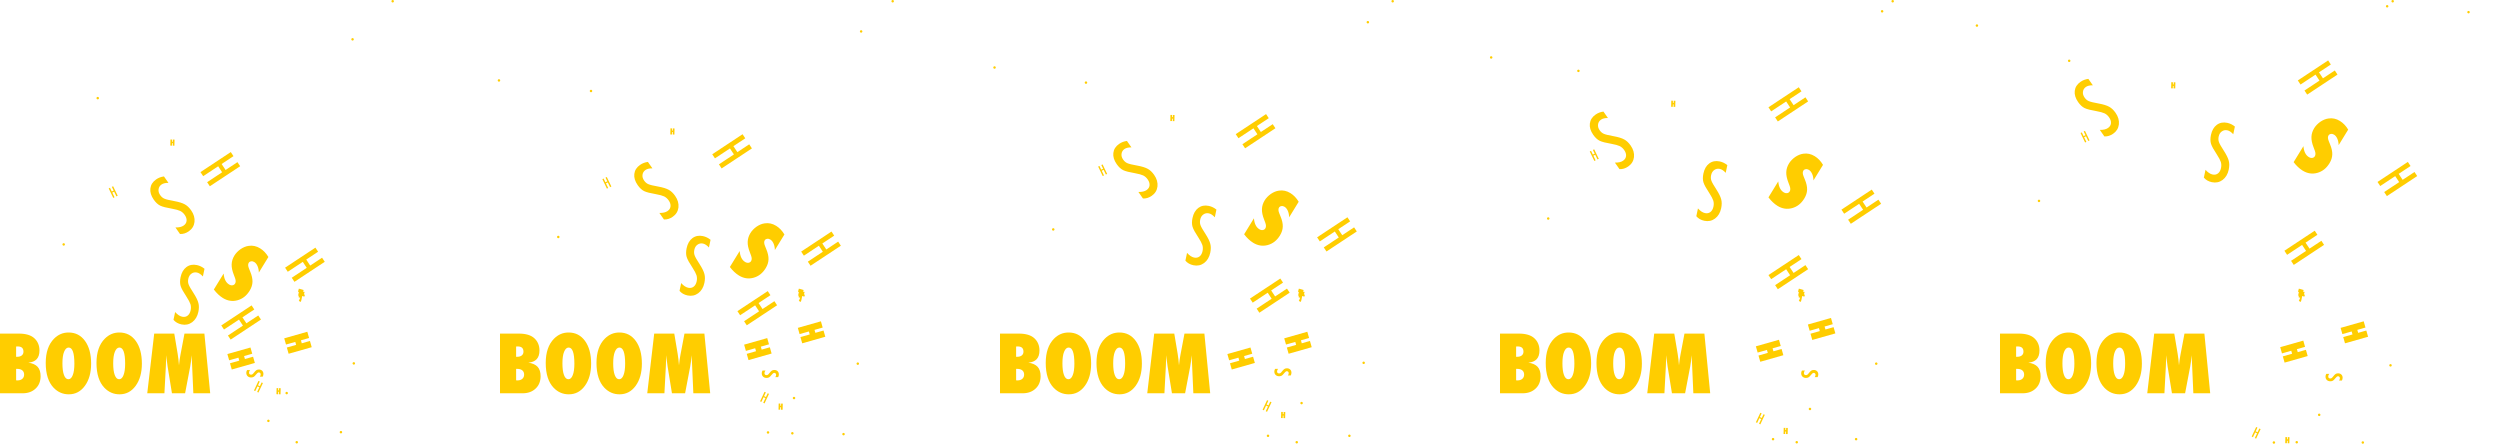 <svg width="2980" height="530" viewBox="0 0 2980 530" fill="none" xmlns="http://www.w3.org/2000/svg">
<path d="M359.36 357.2L358.59 359.87C357.78 359.54 356.98 359.18 356.2 358.77L357.8 354.89L355.91 354.35L356.23 352.59L355.37 352.34L356.26 347.95L355.18 347.83L356.26 344.06L361.92 345.69L361.31 347.82L363.14 347.9L362.25 350.99L363.45 351.33L362.8 353.6L360.24 352.82L359.36 357.2Z" fill="#FFCD00"/>
<path d="M276.26 440.45L274.15 433.02L285.22 429.87L284.21 426.32L273.14 429.47L271.03 422.04L298.56 414.22L300.67 421.65L290.94 424.42L291.95 427.97L301.68 425.2L303.79 432.63L276.26 440.45Z" fill="#FFCD00"/>
<path d="M344.03 421.68L341.92 414.25L352.99 411.1L351.98 407.55L340.91 410.7L338.8 403.27L366.33 395.45L368.44 402.88L358.71 405.65L359.72 409.2L369.45 406.43L371.56 413.86L344.03 421.68Z" fill="#FFCD00"/>
<path d="M334.4 470.03L332.43 469.98L332.5 467.05L331.56 467.03L331.49 469.96L329.52 469.91L329.7 462.62L331.67 462.67L331.61 465.25L332.55 465.27L332.61 462.69L334.58 462.74L334.4 470.03Z" fill="#FFCD00"/>
<path d="M207.88 173.69L205.91 173.64L205.98 170.71L205.04 170.69L204.97 173.62L203 173.57L203.18 166.28L205.15 166.33L205.09 168.91L206.03 168.93L206.09 166.35L208.06 166.4L207.88 173.69Z" fill="#FFCD00"/>
<path d="M299.9 364.03L303.12 368.9L288.98 378.25L293.7 385.39L307.84 376.04L311.06 380.91L274.92 404.8L271.7 399.93L289.58 388.11L284.86 380.97L266.98 392.79L263.76 387.92L299.9 364.03Z" fill="#FFCD00"/>
<path d="M275.1 181.26L278.32 186.13L264.18 195.48L268.9 202.62L283.04 193.27L286.26 198.14L250.12 222.03L246.9 217.16L264.78 205.34L260.06 198.2L242.18 210.02L238.96 205.15L275.1 181.26Z" fill="#FFCD00"/>
<path d="M375.95 295.18L379.17 300.05L365.03 309.4L369.75 316.54L383.89 307.19L387.11 312.06L350.97 335.95L347.75 331.08L365.63 319.26L360.91 312.12L343.03 323.94L339.81 319.07L375.95 295.18Z" fill="#FFCD00"/>
<path d="M308.07 454.07L309.6 454.79L307.51 459.24L309.76 460.29L311.85 455.84L313.38 456.56L308.05 467.93L306.52 467.21L309.16 461.58L306.91 460.53L304.27 466.16L302.74 465.44L308.07 454.07Z" fill="#FFCD00"/>
<path d="M129.56 224.57L131.09 223.84L133.22 228.27L135.46 227.19L133.33 222.76L134.86 222.03L140.3 233.35L138.77 234.08L136.08 228.48L133.84 229.56L136.53 235.16L135 235.89L129.56 224.57Z" fill="#FFCD00"/>
<path d="M0 468.79V397.64H22.35C30.71 397.64 36.9 399.48 40.92 403.17C45.01 406.95 47.05 411.83 47.05 417.82C47.05 426.73 42.63 431.55 33.78 432.29C38.82 433.03 42.51 434.69 44.86 437.27C47.21 439.85 48.39 443.57 48.39 448.42C48.39 454.53 46.41 459.45 42.45 463.17C38.52 466.92 33.34 468.79 26.92 468.79H0V468.79ZM19.22 425.28H20.51C22.81 425.28 24.63 424.74 25.97 423.67C27.31 422.59 27.97 421.09 27.97 419.15C27.97 415.03 25.71 412.97 21.2 412.97C20.98 412.97 20.72 412.98 20.39 412.99C20.07 413.01 19.68 413.03 19.21 413.06V425.28H19.22ZM19.22 453.35C19.59 453.38 19.91 453.4 20.19 453.42C20.47 453.44 20.7 453.44 20.88 453.44C23.28 453.44 25.19 452.81 26.62 451.55C28.05 450.29 28.76 448.6 28.76 446.48C28.76 444.36 28.05 442.7 26.62 441.5C25.19 440.3 23.23 439.7 20.74 439.7H19.22V453.35Z" fill="#FFCD00"/>
<path d="M108.62 433.44C108.62 444.28 106.15 453.1 101.2 459.89C96.28 466.65 89.88 470.03 81.98 470.03C74.98 470.03 68.97 467.43 63.96 462.24C57.66 455.67 54.51 445.8 54.51 432.65C54.51 420.05 57.8 410.42 64.37 403.76C69.25 398.81 75.05 396.34 81.74 396.34C89.94 396.34 96.47 399.69 101.33 406.39C106.19 413.09 108.62 422.1 108.62 433.44ZM88.66 433.58C88.66 420.71 86.39 414.27 81.84 414.27C79.57 414.27 77.75 415.96 76.4 419.34C75.08 422.47 74.42 427.08 74.42 433.16C74.42 439.15 75.04 443.8 76.29 447.1C77.53 450.4 79.26 452.05 81.47 452.05C83.74 452.05 85.49 450.42 86.72 447.17C88.02 443.92 88.66 439.38 88.66 433.58Z" fill="#FFCD00"/>
<path d="M169.12 433.44C169.12 444.28 166.65 453.1 161.7 459.89C156.78 466.65 150.38 470.03 142.48 470.03C135.48 470.03 129.47 467.43 124.46 462.24C118.16 455.67 115.01 445.8 115.01 432.65C115.01 420.05 118.3 410.42 124.87 403.76C129.75 398.81 135.55 396.34 142.24 396.34C150.44 396.34 156.97 399.69 161.83 406.39C166.7 413.09 169.12 422.1 169.12 433.44ZM149.17 433.58C149.17 420.71 146.9 414.27 142.35 414.27C140.08 414.27 138.26 415.96 136.91 419.34C135.59 422.47 134.93 427.08 134.93 433.16C134.93 439.15 135.55 443.8 136.8 447.1C138.04 450.4 139.77 452.05 141.98 452.05C144.25 452.05 146 450.42 147.23 447.17C148.52 443.92 149.17 439.38 149.17 433.58Z" fill="#FFCD00"/>
<path d="M250.55 468.79H230.46L229.03 436.35L228.43 423.4C228.21 425.89 227.97 428.26 227.69 430.52C227.41 432.78 227.08 434.97 226.68 437.09L220.64 468.79H204.97L199.81 437.04C199.5 435.2 199.09 432.03 198.57 427.55C198.51 426.87 198.37 425.49 198.16 423.4L197.7 436.53L195.99 468.79H175.53L183.82 397.64H207.74L211.75 421.6C212.09 423.57 212.39 425.7 212.65 428.01C212.91 430.32 213.15 432.82 213.36 435.52C213.76 431 214.31 426.96 215.02 423.4L219.9 397.64H243.63L250.55 468.79Z" fill="#FFCD00"/>
<path d="M254.89 345.101L266.58 326.05C267.1 332.43 269.24 336.76 272.98 339.06C274.39 339.93 275.78 340.26 277.12 340.06C278.47 339.86 279.49 339.201 280.18 338.071C281.18 336.451 281.18 334.27 280.19 331.53L278.8 327.81C277.84 325.38 277.14 323.12 276.69 321.03C276.24 318.94 276.06 316.951 276.13 315.071C276.2 313.191 276.52 311.391 277.06 309.671C277.61 307.951 278.39 306.27 279.4 304.62C281.14 301.79 283.61 299.231 286.81 296.951C288.35 295.911 289.92 295.06 291.51 294.4C293.11 293.74 294.75 293.301 296.44 293.071C301.14 292.351 305.67 293.331 310.04 296.011C313.94 298.401 317.24 301.85 319.92 306.34L308.55 324.881C308.48 321.991 307.97 319.43 306.99 317.19C306.01 314.95 304.71 313.331 303.06 312.321C301.8 311.551 300.54 311.28 299.28 311.52C298.01 311.71 297.07 312.31 296.46 313.3C295.46 314.92 295.59 317.22 296.83 320.18L298.24 323.701C300.17 328.311 301.08 332.381 300.96 335.91C300.87 339.46 299.75 342.99 297.6 346.5C293.94 352.47 289.1 356.281 283.08 357.921C277.06 359.561 271.26 358.67 265.69 355.25C261.85 352.88 258.24 349.501 254.89 345.101Z" fill="#FFCD00"/>
<path d="M243.78 320.39L241.85 329.54C239.42 326.89 237.07 325.33 234.78 324.85C232.31 324.33 230.12 324.78 228.19 326.19C226.28 327.51 225.03 329.56 224.45 332.32C223.94 334.76 224.05 336.96 224.8 338.94C225.17 339.99 225.86 341.39 226.86 343.14C227.86 344.89 229.17 347.02 230.81 349.53C233.81 354.21 235.71 358.11 236.49 361.23C237.3 364.26 237.28 367.75 236.45 371.72C235.32 377.1 232.86 381.22 229.09 384.06C225.34 386.82 221.09 387.7 216.34 386.7C212.34 385.86 209.16 384.04 206.8 381.25L208.76 371.96C211.58 375.1 214.36 376.95 217.1 377.53C219.66 378.07 221.83 377.64 223.63 376.25C225.43 374.86 226.64 372.7 227.25 369.78C227.78 367.25 227.7 364.87 227.02 362.62C226.65 361.54 226.09 360.27 225.33 358.8C224.57 357.34 223.59 355.68 222.38 353.82C220.5 350.97 218.97 348.49 217.78 346.35C216.6 344.22 215.77 342.39 215.31 340.88C214.42 337.93 214.41 334.44 215.25 330.41C216.4 324.97 218.72 320.95 222.21 318.36C225.74 315.74 229.92 314.94 234.73 315.96C238.07 316.69 241.08 318.16 243.78 320.39Z" fill="#FFCD00"/>
<path d="M195.44 210.31L200.8 217.98C197.21 217.94 194.46 218.59 192.55 219.92C190.48 221.36 189.31 223.27 189.02 225.65C188.68 227.95 189.32 230.26 190.94 232.58C192.37 234.62 194.05 236.04 196.01 236.85C197.03 237.3 198.52 237.75 200.48 238.22C202.44 238.69 204.89 239.18 207.84 239.71C213.31 240.72 217.45 242.01 220.26 243.57C223.02 245.05 225.56 247.46 227.88 250.78C231.03 255.29 232.35 259.89 231.85 264.59C231.29 269.21 229.03 272.91 225.05 275.69C221.7 278.03 218.2 279.11 214.55 278.92L209.11 271.14C213.33 271.23 216.59 270.47 218.88 268.87C221.02 267.37 222.2 265.49 222.41 263.23C222.62 260.96 221.88 258.61 220.17 256.16C218.69 254.04 216.9 252.47 214.79 251.43C213.75 250.96 212.43 250.5 210.85 250.05C209.26 249.6 207.38 249.19 205.2 248.8C201.84 248.23 198.97 247.64 196.61 247.04C194.24 246.44 192.35 245.8 190.93 245.11C188.17 243.74 185.62 241.36 183.26 237.99C180.08 233.43 178.73 228.99 179.24 224.67C179.75 220.3 182.02 216.71 186.05 213.9C188.83 211.95 191.96 210.75 195.44 210.31Z" fill="#FFCD00"/>
<path d="M313.14 449.01H309.74C310.4 448.12 310.73 447.19 310.73 446.22C310.73 445.89 310.67 445.59 310.56 445.31C310.45 445.03 310.29 444.79 310.09 444.58C309.89 444.37 309.66 444.21 309.39 444.09C309.12 443.97 308.83 443.91 308.53 443.91C307.59 443.91 306.48 444.76 305.19 446.45C304.66 447.13 304.16 447.7 303.71 448.16C303.25 448.62 302.82 448.96 302.42 449.2C301.62 449.69 300.62 449.94 299.4 449.94C297.64 449.94 296.23 449.43 295.17 448.4C294.12 447.39 293.59 446.03 293.59 444.32C293.59 443.27 293.9 442.21 294.52 441.13H298.03C297.25 442.18 296.85 443.17 296.85 444.11C296.85 445.77 297.67 446.6 299.3 446.6C299.91 446.6 300.43 446.45 300.88 446.14C301.1 446 301.35 445.78 301.63 445.48C301.91 445.18 302.23 444.8 302.59 444.36C303.78 442.83 304.78 441.79 305.59 441.25C306.43 440.72 307.43 440.45 308.61 440.45C310.19 440.45 311.49 440.94 312.5 441.91C313.5 442.9 314 444.18 314 445.76C313.99 446.88 313.71 447.96 313.14 449.01Z" fill="#FFCD00"/>
<path d="M341.72 470.03C342.538 470.03 343.2 469.368 343.2 468.55C343.2 467.733 342.538 467.07 341.72 467.07C340.903 467.07 340.24 467.733 340.24 468.55C340.24 469.368 340.903 470.03 341.72 470.03Z" fill="#FFCD00"/>
<path d="M116.5 118.45C117.317 118.45 117.98 117.788 117.98 116.97C117.98 116.153 117.317 115.49 116.5 115.49C115.682 115.49 115.02 116.153 115.02 116.97C115.02 117.788 115.682 118.45 116.5 118.45Z" fill="#FFCD00"/>
<path d="M421.74 434.64C422.557 434.64 423.22 433.977 423.22 433.16C423.22 432.342 422.557 431.68 421.74 431.68C420.922 431.68 420.26 432.342 420.26 433.16C420.26 433.977 420.922 434.64 421.74 434.64Z" fill="#FFCD00"/>
<path d="M594.77 97.36C595.587 97.36 596.25 96.698 596.25 95.88C596.25 95.063 595.587 94.4 594.77 94.4C593.953 94.4 593.29 95.063 593.29 95.88C593.29 96.698 593.953 97.36 594.77 97.36Z" fill="#FFCD00"/>
<path d="M468.07 2.96C468.887 2.96 469.55 2.297 469.55 1.48C469.55 0.663 468.887 0 468.07 0C467.252 0 466.59 0.663 466.59 1.48C466.59 2.297 467.252 2.96 468.07 2.96Z" fill="#FFCD00"/>
<path d="M420.25 48.36C421.067 48.36 421.73 47.698 421.73 46.88C421.73 46.063 421.067 45.4 420.25 45.4C419.432 45.4 418.77 46.063 418.77 46.88C418.77 47.698 419.432 48.36 420.25 48.36Z" fill="#FFCD00"/>
<path d="M75.91 292.83C76.727 292.83 77.39 292.168 77.39 291.35C77.39 290.533 76.727 289.87 75.91 289.87C75.092 289.87 74.43 290.533 74.43 291.35C74.43 292.168 75.092 292.83 75.91 292.83Z" fill="#FFCD00"/>
<path d="M319.92 503.15C320.738 503.15 321.4 502.488 321.4 501.67C321.4 500.853 320.738 500.19 319.92 500.19C319.103 500.19 318.44 500.853 318.44 501.67C318.44 502.488 319.103 503.15 319.92 503.15Z" fill="#FFCD00"/>
<path d="M353.7 528.63C354.517 528.63 355.18 527.967 355.18 527.15C355.18 526.333 354.517 525.67 353.7 525.67C352.882 525.67 352.22 526.333 352.22 527.15C352.22 527.967 352.882 528.63 353.7 528.63Z" fill="#FFCD00"/>
<path d="M406.39 516.63C407.208 516.63 407.87 515.967 407.87 515.15C407.87 514.333 407.208 513.67 406.39 513.67C405.573 513.67 404.91 514.333 404.91 515.15C404.91 515.967 405.573 516.63 406.39 516.63Z" fill="#FFCD00"/>
<path d="M955.36 357.2L954.59 359.87C953.78 359.54 952.98 359.18 952.2 358.77L953.8 354.89L951.91 354.35L952.23 352.59L951.37 352.34L952.26 347.95L951.18 347.83L952.26 344.06L957.92 345.69L957.31 347.82L959.14 347.9L958.25 350.99L959.45 351.33L958.8 353.6L956.24 352.82L955.36 357.2Z" fill="#FFCD00"/>
<path d="M892.23 429.23L890.12 421.8L901.19 418.65L900.18 415.1L889.11 418.25L887 410.82L914.53 403L916.64 410.43L906.91 413.2L907.92 416.75L917.65 413.98L919.76 421.41L892.23 429.23Z" fill="#FFCD00"/>
<path d="M956.23 409.23L954.12 401.8L965.19 398.65L964.18 395.1L953.11 398.25L951 390.82L978.53 383L980.64 390.43L970.91 393.2L971.92 396.75L981.65 393.98L983.76 401.41L956.23 409.23Z" fill="#FFCD00"/>
<path d="M932.88 488.41L930.91 488.36L930.98 485.43L930.04 485.41L929.97 488.34L928 488.29L928.18 481L930.15 481.05L930.09 483.63L931.03 483.65L931.09 481.07L933.06 481.12L932.88 488.41Z" fill="#FFCD00"/>
<path d="M803.88 160.41L801.91 160.36L801.98 157.43L801.04 157.41L800.97 160.34L799 160.29L799.18 153L801.15 153.05L801.09 155.63L802.03 155.65L802.09 153.07L804.06 153.12L803.88 160.41Z" fill="#FFCD00"/>
<path d="M915.14 347L918.36 351.87L904.22 361.22L908.94 368.36L923.08 359.01L926.3 363.88L890.16 387.77L886.94 382.9L904.82 371.08L900.1 363.94L882.22 375.76L879 370.89L915.14 347Z" fill="#FFCD00"/>
<path d="M885.14 160L888.36 164.87L874.22 174.22L878.94 181.36L893.08 172.01L896.3 176.88L860.16 200.77L856.94 195.9L874.82 184.08L870.1 176.94L852.22 188.76L849 183.89L885.14 160Z" fill="#FFCD00"/>
<path d="M991.14 276L994.36 280.87L980.22 290.22L984.94 297.36L999.08 288.01L1002.3 292.88L966.16 316.77L962.94 311.9L980.82 300.08L976.1 292.94L958.22 304.76L955 299.89L991.14 276Z" fill="#FFCD00"/>
<path d="M911.33 467L912.86 467.72L910.77 472.17L913.02 473.22L915.11 468.77L916.64 469.49L911.31 480.86L909.78 480.14L912.42 474.51L910.17 473.46L907.53 479.09L906 478.37L911.33 467Z" fill="#FFCD00"/>
<path d="M718 213.54L719.53 212.81L721.66 217.24L723.9 216.16L721.77 211.73L723.3 211L728.74 222.32L727.21 223.05L724.52 217.45L722.28 218.53L724.97 224.13L723.44 224.86L718 213.54Z" fill="#FFCD00"/>
<path d="M596 468.79V397.64H618.35C626.71 397.64 632.9 399.48 636.92 403.17C641.01 406.95 643.05 411.83 643.05 417.82C643.05 426.73 638.63 431.55 629.78 432.29C634.82 433.03 638.51 434.69 640.86 437.27C643.21 439.85 644.39 443.57 644.39 448.42C644.39 454.53 642.41 459.45 638.45 463.17C634.52 466.92 629.34 468.79 622.92 468.79H596V468.79ZM615.22 425.28H616.51C618.81 425.28 620.63 424.74 621.97 423.67C623.31 422.59 623.97 421.09 623.97 419.15C623.97 415.03 621.71 412.97 617.2 412.97C616.98 412.97 616.72 412.98 616.39 412.99C616.07 413.01 615.68 413.03 615.21 413.06V425.28H615.22ZM615.22 453.35C615.59 453.38 615.91 453.4 616.19 453.42C616.47 453.44 616.7 453.44 616.88 453.44C619.28 453.44 621.19 452.81 622.62 451.55C624.05 450.29 624.76 448.6 624.76 446.48C624.76 444.36 624.05 442.7 622.62 441.5C621.19 440.3 619.23 439.7 616.74 439.7H615.22V453.35Z" fill="#FFCD00"/>
<path d="M704.62 433.44C704.62 444.28 702.15 453.1 697.2 459.89C692.28 466.65 685.88 470.03 677.98 470.03C670.98 470.03 664.97 467.43 659.96 462.24C653.66 455.67 650.51 445.8 650.51 432.65C650.51 420.05 653.8 410.42 660.37 403.76C665.25 398.81 671.05 396.34 677.74 396.34C685.94 396.34 692.47 399.69 697.33 406.39C702.19 413.09 704.62 422.1 704.62 433.44ZM684.66 433.58C684.66 420.71 682.39 414.27 677.84 414.27C675.57 414.27 673.75 415.96 672.4 419.34C671.08 422.47 670.42 427.08 670.42 433.16C670.42 439.15 671.04 443.8 672.29 447.1C673.53 450.4 675.26 452.05 677.47 452.05C679.74 452.05 681.49 450.42 682.72 447.17C684.02 443.92 684.66 439.38 684.66 433.58Z" fill="#FFCD00"/>
<path d="M765.12 433.44C765.12 444.28 762.65 453.1 757.7 459.89C752.78 466.65 746.38 470.03 738.48 470.03C731.48 470.03 725.47 467.43 720.46 462.24C714.16 455.67 711.01 445.8 711.01 432.65C711.01 420.05 714.3 410.42 720.87 403.76C725.75 398.81 731.55 396.34 738.24 396.34C746.44 396.34 752.97 399.69 757.83 406.39C762.7 413.09 765.12 422.1 765.12 433.44ZM745.17 433.58C745.17 420.71 742.9 414.27 738.35 414.27C736.08 414.27 734.26 415.96 732.91 419.34C731.59 422.47 730.93 427.08 730.93 433.16C730.93 439.15 731.55 443.8 732.8 447.1C734.04 450.4 735.77 452.05 737.98 452.05C740.25 452.05 742 450.42 743.23 447.17C744.52 443.92 745.17 439.38 745.17 433.58Z" fill="#FFCD00"/>
<path d="M846.55 468.79H826.46L825.03 436.35L824.43 423.4C824.21 425.89 823.97 428.26 823.69 430.52C823.41 432.78 823.08 434.97 822.68 437.09L816.64 468.79H800.97L795.81 437.04C795.5 435.2 795.09 432.03 794.57 427.55C794.51 426.87 794.37 425.49 794.16 423.4L793.7 436.53L791.99 468.79H771.53L779.82 397.64H803.74L807.75 421.6C808.09 423.57 808.39 425.7 808.65 428.01C808.91 430.32 809.15 432.82 809.36 435.52C809.76 431 810.31 426.96 811.02 423.4L815.9 397.64H839.63L846.55 468.79Z" fill="#FFCD00"/>
<path d="M870 318.259L881.69 299.209C882.21 305.589 884.35 309.919 888.09 312.219C889.5 313.089 890.89 313.419 892.23 313.219C893.58 313.019 894.6 312.359 895.29 311.229C896.29 309.609 896.29 307.429 895.3 304.689L893.91 300.969C892.95 298.539 892.25 296.279 891.8 294.189C891.35 292.099 891.17 290.109 891.24 288.229C891.31 286.349 891.63 284.549 892.17 282.829C892.72 281.109 893.5 279.429 894.51 277.779C896.25 274.949 898.72 272.389 901.92 270.109C903.46 269.069 905.03 268.219 906.62 267.559C908.22 266.899 909.86 266.459 911.55 266.229C916.25 265.509 920.78 266.489 925.15 269.169C929.05 271.559 932.35 275.009 935.03 279.499L923.66 298.039C923.59 295.149 923.08 292.589 922.1 290.349C921.12 288.109 919.82 286.489 918.17 285.479C916.91 284.709 915.65 284.439 914.39 284.679C913.12 284.869 912.18 285.469 911.57 286.459C910.57 288.079 910.7 290.379 911.94 293.339L913.35 296.859C915.28 301.469 916.19 305.539 916.07 309.069C915.98 312.619 914.86 316.149 912.71 319.659C909.05 325.629 904.21 329.439 898.19 331.079C892.17 332.719 886.37 331.829 880.8 328.409C876.96 326.039 873.35 322.659 870 318.259Z" fill="#FFCD00"/>
<path d="M846.98 285.859L845.05 295.009C842.62 292.359 840.27 290.799 837.98 290.319C835.51 289.799 833.32 290.249 831.39 291.659C829.48 292.979 828.23 295.029 827.65 297.789C827.14 300.229 827.25 302.429 828 304.409C828.37 305.459 829.06 306.859 830.06 308.609C831.06 310.359 832.37 312.489 834.01 314.999C837.01 319.679 838.91 323.579 839.69 326.699C840.5 329.729 840.48 333.219 839.65 337.189C838.52 342.569 836.06 346.689 832.29 349.529C828.54 352.289 824.29 353.169 819.54 352.169C815.54 351.329 812.36 349.509 810 346.719L811.96 337.429C814.78 340.569 817.56 342.419 820.3 342.999C822.86 343.539 825.03 343.109 826.83 341.719C828.63 340.329 829.84 338.169 830.45 335.249C830.98 332.719 830.9 330.339 830.22 328.089C829.85 327.009 829.29 325.739 828.53 324.269C827.77 322.809 826.79 321.149 825.58 319.289C823.7 316.439 822.17 313.959 820.98 311.819C819.8 309.689 818.97 307.859 818.51 306.349C817.62 303.399 817.61 299.909 818.45 295.879C819.6 290.439 821.92 286.419 825.41 283.829C828.94 281.209 833.12 280.409 837.93 281.429C841.27 282.159 844.28 283.629 846.98 285.859Z" fill="#FFCD00"/>
<path d="M772.305 193L777.665 200.67C774.075 200.63 771.325 201.28 769.415 202.61C767.345 204.05 766.175 205.96 765.885 208.34C765.545 210.64 766.185 212.95 767.805 215.27C769.235 217.31 770.915 218.73 772.875 219.54C773.895 219.99 775.385 220.44 777.345 220.91C779.305 221.38 781.755 221.87 784.705 222.4C790.175 223.41 794.315 224.7 797.125 226.26C799.885 227.74 802.425 230.15 804.745 233.47C807.895 237.98 809.215 242.58 808.715 247.28C808.155 251.9 805.895 255.6 801.915 258.38C798.565 260.72 795.065 261.8 791.415 261.61L785.975 253.83C790.195 253.92 793.455 253.16 795.745 251.56C797.885 250.06 799.065 248.18 799.275 245.92C799.485 243.65 798.745 241.3 797.035 238.85C795.555 236.73 793.765 235.16 791.655 234.12C790.615 233.65 789.295 233.19 787.715 232.74C786.125 232.29 784.245 231.88 782.065 231.49C778.705 230.92 775.835 230.33 773.475 229.73C771.105 229.13 769.215 228.49 767.795 227.8C765.035 226.43 762.485 224.05 760.125 220.68C756.945 216.12 755.595 211.68 756.105 207.36C756.615 202.99 758.885 199.4 762.915 196.59C765.695 194.64 768.825 193.44 772.305 193Z" fill="#FFCD00"/>
<path d="M927.55 449.56H924.15C924.81 448.67 925.14 447.74 925.14 446.77C925.14 446.44 925.08 446.14 924.97 445.86C924.86 445.58 924.7 445.34 924.5 445.13C924.3 444.92 924.07 444.76 923.8 444.64C923.53 444.52 923.24 444.46 922.94 444.46C922 444.46 920.89 445.31 919.6 447C919.07 447.68 918.57 448.25 918.12 448.71C917.66 449.17 917.23 449.51 916.83 449.75C916.03 450.24 915.03 450.49 913.81 450.49C912.05 450.49 910.64 449.98 909.58 448.95C908.53 447.94 908 446.58 908 444.87C908 443.82 908.31 442.76 908.93 441.68H912.44C911.66 442.73 911.26 443.72 911.26 444.66C911.26 446.32 912.08 447.15 913.71 447.15C914.32 447.15 914.84 447 915.29 446.69C915.51 446.55 915.76 446.33 916.04 446.03C916.32 445.73 916.64 445.35 917 444.91C918.19 443.38 919.19 442.34 920 441.8C920.84 441.27 921.84 441 923.02 441C924.6 441 925.9 441.49 926.91 442.46C927.91 443.45 928.41 444.73 928.41 446.31C928.4 447.43 928.12 448.51 927.55 449.56Z" fill="#FFCD00"/>
<path d="M946.48 475.96C947.297 475.96 947.96 475.297 947.96 474.48C947.96 473.663 947.297 473 946.48 473C945.663 473 945 473.663 945 474.48C945 475.297 945.663 475.96 946.48 475.96Z" fill="#FFCD00"/>
<path d="M704.48 109.96C705.297 109.96 705.96 109.297 705.96 108.48C705.96 107.663 705.297 107 704.48 107C703.663 107 703 107.663 703 108.48C703 109.297 703.663 109.96 704.48 109.96Z" fill="#FFCD00"/>
<path d="M1022.48 434.96C1023.3 434.96 1023.96 434.297 1023.96 433.48C1023.96 432.663 1023.3 432 1022.48 432C1021.66 432 1021 432.663 1021 433.48C1021 434.297 1021.66 434.96 1022.48 434.96Z" fill="#FFCD00"/>
<path d="M1185.48 81.96C1186.3 81.96 1186.96 81.297 1186.96 80.48C1186.96 79.663 1186.3 79 1185.48 79C1184.66 79 1184 79.663 1184 80.48C1184 81.297 1184.66 81.96 1185.48 81.96Z" fill="#FFCD00"/>
<path d="M1064.07 2.96C1064.89 2.96 1065.55 2.297 1065.55 1.48C1065.55 0.663 1064.89 0 1064.07 0C1063.25 0 1062.59 0.663 1062.59 1.48C1062.59 2.297 1063.25 2.96 1064.07 2.96Z" fill="#FFCD00"/>
<path d="M1026.48 38.96C1027.3 38.96 1027.96 38.297 1027.96 37.48C1027.96 36.663 1027.3 36 1026.48 36C1025.66 36 1025 36.663 1025 37.48C1025 38.297 1025.66 38.96 1026.48 38.96Z" fill="#FFCD00"/>
<path d="M665.48 283.96C666.297 283.96 666.96 283.297 666.96 282.48C666.96 281.663 666.297 281 665.48 281C664.663 281 664 281.663 664 282.48C664 283.297 664.663 283.96 665.48 283.96Z" fill="#FFCD00"/>
<path d="M915.48 516.96C916.297 516.96 916.96 516.297 916.96 515.48C916.96 514.663 916.297 514 915.48 514C914.663 514 914 514.663 914 515.48C914 516.297 914.663 516.96 915.48 516.96Z" fill="#FFCD00"/>
<path d="M944.48 517.96C945.297 517.96 945.96 517.297 945.96 516.48C945.96 515.663 945.297 515 944.48 515C943.663 515 943 515.663 943 516.48C943 517.297 943.663 517.96 944.48 517.96Z" fill="#FFCD00"/>
<path d="M1005.48 518.96C1006.3 518.96 1006.96 518.297 1006.96 517.48C1006.96 516.663 1006.3 516 1005.48 516C1004.66 516 1004 516.663 1004 517.48C1004 518.297 1004.66 518.96 1005.48 518.96Z" fill="#FFCD00"/>
<path d="M1551.36 357.2L1550.59 359.87C1549.78 359.54 1548.98 359.18 1548.2 358.77L1549.8 354.89L1547.91 354.35L1548.23 352.59L1547.37 352.34L1548.26 347.95L1547.18 347.83L1548.26 344.06L1553.92 345.69L1553.31 347.82L1555.14 347.9L1554.25 350.99L1555.45 351.33L1554.8 353.6L1552.24 352.82L1551.36 357.2Z" fill="#FFCD00"/>
<path d="M1468.26 440.45L1466.15 433.02L1477.22 429.87L1476.21 426.32L1465.14 429.47L1463.03 422.04L1490.56 414.22L1492.67 421.65L1482.94 424.42L1483.95 427.97L1493.68 425.2L1495.79 432.63L1468.26 440.45Z" fill="#FFCD00"/>
<path d="M1536.03 421.68L1533.92 414.25L1544.99 411.1L1543.98 407.55L1532.91 410.7L1530.8 403.27L1558.33 395.45L1560.44 402.88L1550.71 405.65L1551.72 409.2L1561.45 406.43L1563.56 413.86L1536.03 421.68Z" fill="#FFCD00"/>
<path d="M1531.88 498.41L1529.91 498.36L1529.98 495.43L1529.04 495.41L1528.97 498.34L1527 498.29L1527.18 491L1529.15 491.05L1529.09 493.63L1530.03 493.65L1530.09 491.07L1532.06 491.12L1531.88 498.41Z" fill="#FFCD00"/>
<path d="M1399.88 144.41L1397.91 144.36L1397.98 141.43L1397.04 141.41L1396.97 144.34L1395 144.29L1395.18 137L1397.15 137.05L1397.09 139.63L1398.03 139.65L1398.09 137.07L1400.06 137.12L1399.88 144.41Z" fill="#FFCD00"/>
<path d="M1526.14 332L1529.36 336.87L1515.22 346.22L1519.94 353.36L1534.08 344.01L1537.3 348.88L1501.16 372.77L1497.94 367.9L1515.82 356.08L1511.1 348.94L1493.22 360.76L1490 355.89L1526.14 332Z" fill="#FFCD00"/>
<path d="M1509.14 136L1512.36 140.87L1498.22 150.22L1502.94 157.36L1517.08 148.01L1520.3 152.88L1484.16 176.77L1480.94 171.9L1498.82 160.08L1494.1 152.94L1476.22 164.76L1473 159.89L1509.14 136Z" fill="#FFCD00"/>
<path d="M1606.14 259L1609.36 263.87L1595.22 273.22L1599.94 280.36L1614.08 271.01L1617.3 275.88L1581.16 299.77L1577.94 294.9L1595.82 283.08L1591.1 275.94L1573.22 287.76L1570 282.89L1606.14 259Z" fill="#FFCD00"/>
<path d="M1510.33 477L1511.86 477.72L1509.77 482.17L1512.02 483.22L1514.11 478.77L1515.64 479.49L1510.31 490.86L1508.78 490.14L1511.42 484.51L1509.17 483.46L1506.53 489.09L1505 488.37L1510.33 477Z" fill="#FFCD00"/>
<path d="M1309 198.54L1310.53 197.81L1312.66 202.24L1314.9 201.16L1312.77 196.73L1314.3 196L1319.74 207.32L1318.21 208.05L1315.52 202.45L1313.28 203.53L1315.97 209.13L1314.44 209.86L1309 198.54Z" fill="#FFCD00"/>
<path d="M1192 468.79V397.64H1214.35C1222.71 397.64 1228.9 399.48 1232.92 403.17C1237.01 406.95 1239.05 411.83 1239.05 417.82C1239.05 426.73 1234.63 431.55 1225.78 432.29C1230.82 433.03 1234.51 434.69 1236.86 437.27C1239.21 439.85 1240.39 443.57 1240.39 448.42C1240.39 454.53 1238.41 459.45 1234.45 463.17C1230.52 466.92 1225.34 468.79 1218.92 468.79H1192V468.79ZM1211.22 425.28H1212.51C1214.81 425.28 1216.63 424.74 1217.97 423.67C1219.31 422.59 1219.97 421.09 1219.97 419.15C1219.97 415.03 1217.71 412.97 1213.2 412.97C1212.98 412.97 1212.72 412.98 1212.39 412.99C1212.07 413.01 1211.68 413.03 1211.21 413.06V425.28H1211.22ZM1211.22 453.35C1211.59 453.38 1211.91 453.4 1212.19 453.42C1212.47 453.44 1212.7 453.44 1212.88 453.44C1215.28 453.44 1217.19 452.81 1218.62 451.55C1220.05 450.29 1220.76 448.6 1220.76 446.48C1220.76 444.36 1220.05 442.7 1218.62 441.5C1217.19 440.3 1215.23 439.7 1212.74 439.7H1211.22V453.35Z" fill="#FFCD00"/>
<path d="M1300.62 433.44C1300.62 444.28 1298.15 453.1 1293.2 459.89C1288.28 466.65 1281.88 470.03 1273.98 470.03C1266.98 470.03 1260.97 467.43 1255.96 462.24C1249.66 455.67 1246.51 445.8 1246.51 432.65C1246.51 420.05 1249.8 410.42 1256.37 403.76C1261.25 398.81 1267.05 396.34 1273.74 396.34C1281.94 396.34 1288.47 399.69 1293.33 406.39C1298.19 413.09 1300.62 422.1 1300.62 433.44ZM1280.66 433.58C1280.66 420.71 1278.39 414.27 1273.84 414.27C1271.57 414.27 1269.75 415.96 1268.4 419.34C1267.08 422.47 1266.42 427.08 1266.42 433.16C1266.42 439.15 1267.04 443.8 1268.29 447.1C1269.53 450.4 1271.26 452.05 1273.47 452.05C1275.74 452.05 1277.49 450.42 1278.72 447.17C1280.02 443.92 1280.66 439.38 1280.66 433.58Z" fill="#FFCD00"/>
<path d="M1361.12 433.44C1361.12 444.28 1358.65 453.1 1353.7 459.89C1348.78 466.65 1342.38 470.03 1334.48 470.03C1327.48 470.03 1321.47 467.43 1316.46 462.24C1310.16 455.67 1307.01 445.8 1307.01 432.65C1307.01 420.05 1310.3 410.42 1316.87 403.76C1321.75 398.81 1327.55 396.34 1334.24 396.34C1342.44 396.34 1348.97 399.69 1353.83 406.39C1358.7 413.09 1361.12 422.1 1361.12 433.44ZM1341.17 433.58C1341.17 420.71 1338.9 414.27 1334.35 414.27C1332.08 414.27 1330.26 415.96 1328.91 419.34C1327.59 422.47 1326.93 427.08 1326.93 433.16C1326.93 439.15 1327.55 443.8 1328.8 447.1C1330.04 450.4 1331.77 452.05 1333.98 452.05C1336.25 452.05 1338 450.42 1339.23 447.17C1340.52 443.92 1341.17 439.38 1341.17 433.58Z" fill="#FFCD00"/>
<path d="M1442.55 468.79H1422.46L1421.03 436.35L1420.43 423.4C1420.21 425.89 1419.97 428.26 1419.69 430.52C1419.41 432.78 1419.08 434.97 1418.68 437.09L1412.64 468.79H1396.97L1391.81 437.04C1391.5 435.2 1391.09 432.03 1390.57 427.55C1390.51 426.87 1390.37 425.49 1390.16 423.4L1389.7 436.53L1387.99 468.79H1367.53L1375.82 397.64H1399.74L1403.75 421.6C1404.09 423.57 1404.39 425.7 1404.65 428.01C1404.91 430.32 1405.15 432.82 1405.36 435.52C1405.76 431 1406.31 426.96 1407.02 423.4L1411.9 397.64H1435.63L1442.55 468.79Z" fill="#FFCD00"/>
<path d="M1483 279.259L1494.69 260.209C1495.21 266.589 1497.35 270.919 1501.09 273.219C1502.5 274.089 1503.89 274.419 1505.23 274.219C1506.58 274.019 1507.6 273.359 1508.29 272.229C1509.29 270.609 1509.29 268.429 1508.3 265.689L1506.91 261.969C1505.95 259.539 1505.25 257.279 1504.8 255.189C1504.35 253.099 1504.17 251.109 1504.24 249.229C1504.31 247.349 1504.63 245.549 1505.17 243.829C1505.72 242.109 1506.5 240.429 1507.51 238.779C1509.25 235.949 1511.72 233.389 1514.92 231.109C1516.46 230.069 1518.03 229.219 1519.62 228.559C1521.22 227.899 1522.86 227.459 1524.55 227.229C1529.25 226.509 1533.78 227.489 1538.15 230.169C1542.05 232.559 1545.35 236.009 1548.03 240.499L1536.66 259.039C1536.59 256.149 1536.08 253.589 1535.1 251.349C1534.12 249.109 1532.82 247.489 1531.17 246.479C1529.91 245.709 1528.65 245.439 1527.39 245.679C1526.12 245.869 1525.18 246.469 1524.57 247.459C1523.57 249.079 1523.7 251.379 1524.94 254.339L1526.35 257.859C1528.28 262.469 1529.19 266.539 1529.07 270.069C1528.98 273.619 1527.86 277.149 1525.71 280.659C1522.05 286.629 1517.21 290.439 1511.19 292.079C1505.17 293.719 1499.37 292.829 1493.8 289.409C1489.96 287.039 1486.35 283.659 1483 279.259Z" fill="#FFCD00"/>
<path d="M1449.98 249.859L1448.05 259.009C1445.62 256.359 1443.27 254.799 1440.98 254.319C1438.51 253.799 1436.32 254.249 1434.39 255.659C1432.48 256.979 1431.23 259.029 1430.65 261.789C1430.14 264.229 1430.25 266.429 1431 268.409C1431.37 269.459 1432.06 270.859 1433.06 272.609C1434.06 274.359 1435.37 276.489 1437.01 278.999C1440.01 283.679 1441.91 287.579 1442.69 290.699C1443.5 293.729 1443.48 297.219 1442.65 301.189C1441.52 306.569 1439.06 310.689 1435.29 313.529C1431.54 316.289 1427.29 317.169 1422.54 316.169C1418.54 315.329 1415.36 313.509 1413 310.719L1414.96 301.429C1417.78 304.569 1420.56 306.419 1423.3 306.999C1425.86 307.539 1428.03 307.109 1429.83 305.719C1431.63 304.329 1432.84 302.169 1433.45 299.249C1433.98 296.719 1433.9 294.339 1433.22 292.089C1432.85 291.009 1432.29 289.739 1431.53 288.269C1430.77 286.809 1429.79 285.149 1428.58 283.289C1426.7 280.439 1425.17 277.959 1423.98 275.819C1422.8 273.689 1421.97 271.859 1421.51 270.349C1420.62 267.399 1420.61 263.909 1421.45 259.879C1422.6 254.439 1424.92 250.419 1428.41 247.829C1431.94 245.209 1436.12 244.409 1440.93 245.429C1444.27 246.159 1447.28 247.629 1449.98 249.859Z" fill="#FFCD00"/>
<path d="M1343.3 168L1348.66 175.67C1345.07 175.63 1342.32 176.28 1340.41 177.61C1338.34 179.05 1337.17 180.96 1336.88 183.34C1336.54 185.64 1337.18 187.95 1338.8 190.27C1340.23 192.31 1341.91 193.73 1343.87 194.54C1344.89 194.99 1346.38 195.44 1348.34 195.91C1350.3 196.38 1352.75 196.87 1355.7 197.4C1361.17 198.41 1365.31 199.7 1368.12 201.26C1370.88 202.74 1373.42 205.15 1375.74 208.47C1378.89 212.98 1380.21 217.58 1379.71 222.28C1379.15 226.9 1376.89 230.6 1372.91 233.38C1369.56 235.72 1366.06 236.8 1362.41 236.61L1356.97 228.83C1361.19 228.92 1364.45 228.16 1366.74 226.56C1368.88 225.06 1370.06 223.18 1370.27 220.92C1370.48 218.65 1369.74 216.3 1368.03 213.85C1366.55 211.73 1364.76 210.16 1362.65 209.12C1361.61 208.65 1360.29 208.19 1358.71 207.74C1357.12 207.29 1355.24 206.88 1353.06 206.49C1349.7 205.92 1346.83 205.33 1344.47 204.73C1342.1 204.13 1340.21 203.49 1338.79 202.8C1336.03 201.43 1333.48 199.05 1331.12 195.68C1327.94 191.12 1326.59 186.68 1327.1 182.36C1327.61 177.99 1329.88 174.4 1333.91 171.59C1336.69 169.64 1339.82 168.44 1343.3 168Z" fill="#FFCD00"/>
<path d="M1538.55 447.56H1535.15C1535.81 446.67 1536.14 445.74 1536.14 444.77C1536.14 444.44 1536.08 444.14 1535.97 443.86C1535.86 443.58 1535.7 443.34 1535.5 443.13C1535.3 442.92 1535.07 442.76 1534.8 442.64C1534.53 442.52 1534.24 442.46 1533.94 442.46C1533 442.46 1531.89 443.31 1530.6 445C1530.07 445.68 1529.57 446.25 1529.12 446.71C1528.66 447.17 1528.23 447.51 1527.83 447.75C1527.03 448.24 1526.03 448.49 1524.81 448.49C1523.05 448.49 1521.64 447.98 1520.58 446.95C1519.53 445.94 1519 444.58 1519 442.87C1519 441.82 1519.31 440.76 1519.93 439.68H1523.44C1522.66 440.73 1522.26 441.72 1522.26 442.66C1522.26 444.32 1523.08 445.15 1524.71 445.15C1525.32 445.15 1525.84 445 1526.29 444.69C1526.51 444.55 1526.76 444.33 1527.04 444.03C1527.32 443.73 1527.64 443.35 1528 442.91C1529.19 441.38 1530.19 440.34 1531 439.8C1531.84 439.27 1532.84 439 1534.02 439C1535.6 439 1536.9 439.49 1537.91 440.46C1538.91 441.45 1539.41 442.73 1539.41 444.31C1539.4 445.43 1539.12 446.51 1538.55 447.56Z" fill="#FFCD00"/>
<path d="M1551.48 481.96C1552.3 481.96 1552.96 481.297 1552.96 480.48C1552.96 479.663 1552.3 479 1551.48 479C1550.66 479 1550 479.663 1550 480.48C1550 481.297 1550.66 481.96 1551.48 481.96Z" fill="#FFCD00"/>
<path d="M1294.48 99.96C1295.3 99.96 1295.96 99.297 1295.96 98.48C1295.96 97.663 1295.3 97 1294.48 97C1293.66 97 1293 97.663 1293 98.48C1293 99.297 1293.66 99.96 1294.48 99.96Z" fill="#FFCD00"/>
<path d="M1625.48 433.96C1626.3 433.96 1626.96 433.297 1626.96 432.48C1626.96 431.663 1626.3 431 1625.48 431C1624.66 431 1624 431.663 1624 432.48C1624 433.297 1624.66 433.96 1625.48 433.96Z" fill="#FFCD00"/>
<path d="M1777.48 69.96C1778.3 69.96 1778.96 69.297 1778.96 68.48C1778.96 67.663 1778.3 67 1777.48 67C1776.66 67 1776 67.663 1776 68.48C1776 69.297 1776.66 69.96 1777.48 69.96Z" fill="#FFCD00"/>
<path d="M1660.07 2.96C1660.89 2.96 1661.55 2.297 1661.55 1.48C1661.55 0.663 1660.89 0 1660.07 0C1659.25 0 1658.59 0.663 1658.59 1.48C1658.59 2.297 1659.25 2.96 1660.07 2.96Z" fill="#FFCD00"/>
<path d="M1630.48 27.96C1631.3 27.96 1631.96 27.297 1631.96 26.48C1631.96 25.663 1631.3 25 1630.48 25C1629.66 25 1629 25.663 1629 26.48C1629 27.297 1629.66 27.96 1630.48 27.96Z" fill="#FFCD00"/>
<path d="M1255.48 274.96C1256.3 274.96 1256.96 274.297 1256.96 273.48C1256.96 272.663 1256.3 272 1255.48 272C1254.66 272 1254 272.663 1254 273.48C1254 274.297 1254.66 274.96 1255.48 274.96Z" fill="#FFCD00"/>
<path d="M1511.48 520.96C1512.3 520.96 1512.96 520.297 1512.96 519.48C1512.96 518.663 1512.3 518 1511.48 518C1510.66 518 1510 518.663 1510 519.48C1510 520.297 1510.66 520.96 1511.48 520.96Z" fill="#FFCD00"/>
<path d="M1545.7 528.63C1546.52 528.63 1547.18 527.967 1547.18 527.15C1547.18 526.333 1546.52 525.67 1545.7 525.67C1544.88 525.67 1544.22 526.333 1544.22 527.15C1544.22 527.967 1544.88 528.63 1545.7 528.63Z" fill="#FFCD00"/>
<path d="M1608.48 520.96C1609.3 520.96 1609.96 520.297 1609.96 519.48C1609.96 518.663 1609.3 518 1608.48 518C1607.66 518 1607 518.663 1607 519.48C1607 520.297 1607.66 520.96 1608.48 520.96Z" fill="#FFCD00"/>
<path d="M2147.36 357.2L2146.59 359.87C2145.78 359.54 2144.98 359.18 2144.2 358.77L2145.8 354.89L2143.91 354.35L2144.23 352.59L2143.37 352.34L2144.26 347.95L2143.18 347.83L2144.26 344.06L2149.92 345.69L2149.31 347.82L2151.14 347.9L2150.25 350.99L2151.45 351.33L2150.8 353.6L2148.24 352.82L2147.36 357.2Z" fill="#FFCD00"/>
<path d="M2098.23 431.23L2096.12 423.8L2107.19 420.65L2106.18 417.1L2095.11 420.25L2093 412.82L2120.53 405L2122.64 412.43L2112.91 415.2L2113.92 418.75L2123.65 415.98L2125.76 423.41L2098.23 431.23Z" fill="#FFCD00"/>
<path d="M2160.23 405.23L2158.12 397.8L2169.19 394.65L2168.18 391.1L2157.11 394.25L2155 386.82L2182.53 379L2184.64 386.43L2174.91 389.2L2175.92 392.75L2185.65 389.98L2187.76 397.41L2160.23 405.23Z" fill="#FFCD00"/>
<path d="M2130.88 517.41L2128.91 517.36L2128.98 514.43L2128.04 514.41L2127.97 517.34L2126 517.29L2126.18 510L2128.15 510.05L2128.09 512.63L2129.03 512.65L2129.09 510.07L2131.06 510.12L2130.88 517.41Z" fill="#FFCD00"/>
<path d="M1996.88 127.41L1994.91 127.36L1994.98 124.43L1994.04 124.41L1993.97 127.34L1992 127.29L1992.18 120L1994.15 120.05L1994.09 122.63L1995.03 122.65L1995.09 120.07L1997.06 120.12L1996.88 127.41Z" fill="#FFCD00"/>
<path d="M2144.14 304L2147.36 308.87L2133.22 318.22L2137.94 325.36L2152.08 316.01L2155.3 320.88L2119.16 344.77L2115.94 339.9L2133.82 328.08L2129.1 320.94L2111.22 332.76L2108 327.89L2144.14 304Z" fill="#FFCD00"/>
<path d="M2144.14 104L2147.36 108.87L2133.22 118.22L2137.94 125.36L2152.08 116.01L2155.3 120.88L2119.16 144.77L2115.94 139.9L2133.82 128.08L2129.1 120.94L2111.22 132.76L2108 127.89L2144.14 104Z" fill="#FFCD00"/>
<path d="M2231.14 226L2234.36 230.87L2220.22 240.22L2224.94 247.36L2239.08 238.01L2242.3 242.88L2206.16 266.77L2202.94 261.9L2220.82 250.08L2216.1 242.94L2198.22 254.76L2195 249.89L2231.14 226Z" fill="#FFCD00"/>
<path d="M2098.33 492L2099.86 492.72L2097.77 497.17L2100.02 498.22L2102.11 493.77L2103.64 494.49L2098.31 505.86L2096.78 505.14L2099.42 499.51L2097.17 498.46L2094.53 504.09L2093 503.37L2098.33 492Z" fill="#FFCD00"/>
<path d="M1895 180.54L1896.53 179.81L1898.66 184.24L1900.9 183.16L1898.77 178.73L1900.3 178L1905.74 189.32L1904.21 190.05L1901.52 184.45L1899.28 185.53L1901.97 191.13L1900.44 191.86L1895 180.54Z" fill="#FFCD00"/>
<path d="M1788 468.79V397.64H1810.35C1818.71 397.64 1824.9 399.48 1828.92 403.17C1833.01 406.95 1835.05 411.83 1835.05 417.82C1835.05 426.73 1830.63 431.55 1821.78 432.29C1826.82 433.03 1830.51 434.69 1832.86 437.27C1835.21 439.85 1836.39 443.57 1836.39 448.42C1836.39 454.53 1834.41 459.45 1830.45 463.17C1826.52 466.92 1821.34 468.79 1814.92 468.79H1788V468.79ZM1807.22 425.28H1808.51C1810.81 425.28 1812.63 424.74 1813.97 423.67C1815.31 422.59 1815.97 421.09 1815.97 419.15C1815.97 415.03 1813.71 412.97 1809.2 412.97C1808.98 412.97 1808.72 412.98 1808.39 412.99C1808.07 413.01 1807.68 413.03 1807.21 413.06V425.28H1807.22ZM1807.22 453.35C1807.59 453.38 1807.91 453.4 1808.19 453.42C1808.47 453.44 1808.7 453.44 1808.88 453.44C1811.28 453.44 1813.19 452.81 1814.62 451.55C1816.05 450.29 1816.76 448.6 1816.76 446.48C1816.76 444.36 1816.05 442.7 1814.62 441.5C1813.19 440.3 1811.23 439.7 1808.74 439.7H1807.22V453.35Z" fill="#FFCD00"/>
<path d="M1896.62 433.44C1896.62 444.28 1894.15 453.1 1889.2 459.89C1884.28 466.65 1877.88 470.03 1869.98 470.03C1862.98 470.03 1856.97 467.43 1851.96 462.24C1845.66 455.67 1842.51 445.8 1842.51 432.65C1842.51 420.05 1845.8 410.42 1852.37 403.76C1857.25 398.81 1863.05 396.34 1869.74 396.34C1877.94 396.34 1884.47 399.69 1889.33 406.39C1894.19 413.09 1896.62 422.1 1896.62 433.44ZM1876.66 433.58C1876.66 420.71 1874.39 414.27 1869.84 414.27C1867.57 414.27 1865.75 415.96 1864.4 419.34C1863.08 422.47 1862.42 427.08 1862.42 433.16C1862.42 439.15 1863.04 443.8 1864.29 447.1C1865.53 450.4 1867.26 452.05 1869.47 452.05C1871.74 452.05 1873.49 450.42 1874.72 447.17C1876.02 443.92 1876.66 439.38 1876.66 433.58Z" fill="#FFCD00"/>
<path d="M1957.12 433.44C1957.12 444.28 1954.65 453.1 1949.7 459.89C1944.78 466.65 1938.38 470.03 1930.48 470.03C1923.48 470.03 1917.47 467.43 1912.46 462.24C1906.16 455.67 1903.01 445.8 1903.01 432.65C1903.01 420.05 1906.3 410.42 1912.87 403.76C1917.75 398.81 1923.55 396.34 1930.24 396.34C1938.44 396.34 1944.97 399.69 1949.83 406.39C1954.7 413.09 1957.12 422.1 1957.12 433.44ZM1937.17 433.58C1937.17 420.71 1934.9 414.27 1930.35 414.27C1928.08 414.27 1926.26 415.96 1924.91 419.34C1923.59 422.47 1922.93 427.08 1922.93 433.16C1922.93 439.15 1923.55 443.8 1924.8 447.1C1926.04 450.4 1927.77 452.05 1929.98 452.05C1932.25 452.05 1934 450.42 1935.23 447.17C1936.52 443.92 1937.17 439.38 1937.17 433.58Z" fill="#FFCD00"/>
<path d="M2038.55 468.79H2018.46L2017.03 436.35L2016.43 423.4C2016.21 425.89 2015.97 428.26 2015.69 430.52C2015.41 432.78 2015.08 434.97 2014.68 437.09L2008.64 468.79H1992.97L1987.81 437.04C1987.5 435.2 1987.09 432.03 1986.57 427.55C1986.51 426.87 1986.37 425.49 1986.16 423.4L1985.7 436.53L1983.99 468.79H1963.53L1971.82 397.64H1995.74L1999.75 421.6C2000.09 423.57 2000.39 425.7 2000.65 428.01C2000.91 430.32 2001.15 432.82 2001.36 435.52C2001.76 431 2002.31 426.96 2003.02 423.4L2007.9 397.64H2031.63L2038.55 468.79Z" fill="#FFCD00"/>
<path d="M2108 235.259L2119.69 216.209C2120.21 222.589 2122.35 226.919 2126.09 229.219C2127.5 230.089 2128.89 230.419 2130.23 230.219C2131.58 230.019 2132.6 229.359 2133.29 228.229C2134.29 226.609 2134.29 224.429 2133.3 221.689L2131.91 217.969C2130.95 215.539 2130.25 213.279 2129.8 211.189C2129.35 209.099 2129.17 207.109 2129.24 205.229C2129.31 203.349 2129.63 201.549 2130.17 199.829C2130.72 198.109 2131.5 196.429 2132.51 194.779C2134.25 191.949 2136.72 189.389 2139.92 187.109C2141.46 186.069 2143.03 185.219 2144.62 184.559C2146.22 183.899 2147.86 183.459 2149.55 183.229C2154.25 182.509 2158.78 183.489 2163.15 186.169C2167.05 188.559 2170.35 192.009 2173.03 196.499L2161.66 215.039C2161.59 212.149 2161.08 209.589 2160.1 207.349C2159.12 205.109 2157.82 203.489 2156.17 202.479C2154.91 201.709 2153.65 201.439 2152.39 201.679C2151.12 201.869 2150.18 202.469 2149.57 203.459C2148.57 205.079 2148.7 207.379 2149.94 210.339L2151.35 213.859C2153.28 218.469 2154.19 222.539 2154.07 226.069C2153.98 229.619 2152.86 233.149 2150.71 236.659C2147.05 242.629 2142.21 246.439 2136.19 248.079C2130.17 249.719 2124.37 248.829 2118.8 245.409C2114.96 243.039 2111.35 239.659 2108 235.259Z" fill="#FFCD00"/>
<path d="M2058.98 196.859L2057.05 206.009C2054.62 203.359 2052.27 201.799 2049.98 201.319C2047.51 200.799 2045.32 201.249 2043.39 202.659C2041.48 203.979 2040.23 206.029 2039.65 208.789C2039.14 211.229 2039.25 213.429 2040 215.409C2040.37 216.459 2041.06 217.859 2042.06 219.609C2043.06 221.359 2044.37 223.489 2046.01 225.999C2049.01 230.679 2050.91 234.579 2051.69 237.699C2052.5 240.729 2052.48 244.219 2051.65 248.189C2050.52 253.569 2048.06 257.689 2044.29 260.529C2040.54 263.289 2036.29 264.169 2031.54 263.169C2027.54 262.329 2024.36 260.509 2022 257.719L2023.96 248.429C2026.78 251.569 2029.56 253.419 2032.3 253.999C2034.86 254.539 2037.03 254.109 2038.83 252.719C2040.63 251.329 2041.84 249.169 2042.45 246.249C2042.98 243.719 2042.9 241.339 2042.22 239.089C2041.85 238.009 2041.29 236.739 2040.53 235.269C2039.77 233.809 2038.79 232.149 2037.58 230.289C2035.7 227.439 2034.17 224.959 2032.98 222.819C2031.8 220.689 2030.97 218.859 2030.51 217.349C2029.62 214.399 2029.61 210.909 2030.45 206.879C2031.6 201.439 2033.92 197.419 2037.41 194.829C2040.94 192.209 2045.12 191.409 2049.93 192.429C2053.27 193.159 2056.28 194.629 2058.98 196.859Z" fill="#FFCD00"/>
<path d="M1911.3 133L1916.66 140.67C1913.07 140.63 1910.32 141.28 1908.41 142.61C1906.34 144.05 1905.17 145.96 1904.88 148.34C1904.54 150.64 1905.18 152.95 1906.8 155.27C1908.23 157.31 1909.91 158.73 1911.87 159.54C1912.89 159.99 1914.38 160.44 1916.34 160.91C1918.3 161.38 1920.75 161.87 1923.7 162.4C1929.17 163.41 1933.31 164.7 1936.12 166.26C1938.88 167.74 1941.42 170.15 1943.74 173.47C1946.89 177.98 1948.21 182.58 1947.71 187.28C1947.15 191.9 1944.89 195.6 1940.91 198.38C1937.56 200.72 1934.06 201.8 1930.41 201.61L1924.97 193.83C1929.19 193.92 1932.45 193.16 1934.74 191.56C1936.88 190.06 1938.06 188.18 1938.27 185.92C1938.48 183.65 1937.74 181.3 1936.03 178.85C1934.55 176.73 1932.76 175.16 1930.65 174.12C1929.61 173.65 1928.29 173.19 1926.71 172.74C1925.12 172.29 1923.24 171.88 1921.06 171.49C1917.7 170.92 1914.83 170.33 1912.47 169.73C1910.1 169.13 1908.21 168.49 1906.79 167.8C1904.03 166.43 1901.48 164.05 1899.12 160.68C1895.94 156.12 1894.59 151.68 1895.1 147.36C1895.61 142.99 1897.88 139.4 1901.91 136.59C1904.69 134.64 1907.82 133.44 1911.3 133Z" fill="#FFCD00"/>
<path d="M2166.55 449.56H2163.15C2163.81 448.67 2164.14 447.74 2164.14 446.77C2164.14 446.44 2164.08 446.14 2163.97 445.86C2163.86 445.58 2163.7 445.34 2163.5 445.13C2163.3 444.92 2163.07 444.76 2162.8 444.64C2162.53 444.52 2162.24 444.46 2161.94 444.46C2161 444.46 2159.89 445.31 2158.6 447C2158.07 447.68 2157.57 448.25 2157.12 448.71C2156.66 449.17 2156.23 449.51 2155.83 449.75C2155.03 450.24 2154.03 450.49 2152.81 450.49C2151.05 450.49 2149.64 449.98 2148.58 448.95C2147.53 447.94 2147 446.58 2147 444.87C2147 443.82 2147.31 442.76 2147.93 441.68H2151.44C2150.66 442.73 2150.26 443.72 2150.26 444.66C2150.26 446.32 2151.08 447.15 2152.71 447.15C2153.32 447.15 2153.84 447 2154.29 446.69C2154.51 446.55 2154.76 446.33 2155.04 446.03C2155.32 445.73 2155.64 445.35 2156 444.91C2157.19 443.38 2158.19 442.34 2159 441.8C2159.84 441.27 2160.84 441 2162.02 441C2163.6 441 2164.9 441.49 2165.91 442.46C2166.91 443.45 2167.41 444.73 2167.41 446.31C2167.4 447.43 2167.12 448.51 2166.55 449.56Z" fill="#FFCD00"/>
<path d="M2157.48 488.96C2158.3 488.96 2158.96 488.297 2158.96 487.48C2158.96 486.663 2158.3 486 2157.48 486C2156.66 486 2156 486.663 2156 487.48C2156 488.297 2156.66 488.96 2157.48 488.96Z" fill="#FFCD00"/>
<path d="M1881.48 85.96C1882.3 85.96 1882.96 85.297 1882.96 84.48C1882.96 83.663 1882.3 83 1881.48 83C1880.66 83 1880 83.663 1880 84.48C1880 85.297 1880.66 85.96 1881.48 85.96Z" fill="#FFCD00"/>
<path d="M2236.48 434.96C2237.3 434.96 2237.96 434.297 2237.96 433.48C2237.96 432.663 2237.3 432 2236.48 432C2235.66 432 2235 432.663 2235 433.48C2235 434.297 2235.66 434.96 2236.48 434.96Z" fill="#FFCD00"/>
<path d="M2356.48 31.96C2357.3 31.96 2357.96 31.297 2357.96 30.48C2357.96 29.663 2357.3 29 2356.48 29C2355.66 29 2355 29.663 2355 30.48C2355 31.297 2355.66 31.96 2356.48 31.96Z" fill="#FFCD00"/>
<path d="M2256.07 2.96C2256.89 2.96 2257.55 2.297 2257.55 1.48C2257.55 0.663 2256.89 0 2256.07 0C2255.25 0 2254.59 0.663 2254.59 1.48C2254.59 2.297 2255.25 2.96 2256.07 2.96Z" fill="#FFCD00"/>
<path d="M2243.48 14.96C2244.3 14.96 2244.96 14.297 2244.96 13.48C2244.96 12.663 2244.3 12 2243.48 12C2242.66 12 2242 12.663 2242 13.48C2242 14.297 2242.66 14.96 2243.48 14.96Z" fill="#FFCD00"/>
<path d="M1845.48 261.96C1846.3 261.96 1846.96 261.297 1846.96 260.48C1846.96 259.663 1846.3 259 1845.48 259C1844.66 259 1844 259.663 1844 260.48C1844 261.297 1844.66 261.96 1845.48 261.96Z" fill="#FFCD00"/>
<path d="M2113.48 524.96C2114.3 524.96 2114.96 524.297 2114.96 523.48C2114.96 522.663 2114.3 522 2113.48 522C2112.66 522 2112 522.663 2112 523.48C2112 524.297 2112.66 524.96 2113.48 524.96Z" fill="#FFCD00"/>
<path d="M2141.7 528.63C2142.52 528.63 2143.18 527.967 2143.18 527.15C2143.18 526.333 2142.52 525.67 2141.7 525.67C2140.88 525.67 2140.22 526.333 2140.22 527.15C2140.22 527.967 2140.88 528.63 2141.7 528.63Z" fill="#FFCD00"/>
<path d="M2212.48 524.96C2213.3 524.96 2213.96 524.297 2213.96 523.48C2213.96 522.663 2213.3 522 2212.48 522C2211.66 522 2211 522.663 2211 523.48C2211 524.297 2211.66 524.96 2212.48 524.96Z" fill="#FFCD00"/>
<path d="M2743.36 357.2L2742.59 359.87C2741.78 359.54 2740.98 359.18 2740.2 358.77L2741.8 354.89L2739.91 354.35L2740.23 352.59L2739.37 352.34L2740.26 347.95L2739.18 347.83L2740.26 344.06L2745.92 345.69L2745.31 347.82L2747.14 347.9L2746.25 350.99L2747.45 351.33L2746.8 353.6L2744.24 352.82L2743.36 357.2Z" fill="#FFCD00"/>
<path d="M2723.23 432.23L2721.12 424.8L2732.19 421.65L2731.18 418.1L2720.11 421.25L2718 413.82L2745.53 406L2747.64 413.43L2737.91 416.2L2738.92 419.75L2748.65 416.98L2750.76 424.41L2723.23 432.23Z" fill="#FFCD00"/>
<path d="M2795.23 409.23L2793.12 401.8L2804.19 398.65L2803.18 395.1L2792.11 398.25L2790 390.82L2817.53 383L2819.64 390.43L2809.91 393.2L2810.92 396.75L2820.65 393.98L2822.76 401.41L2795.23 409.23Z" fill="#FFCD00"/>
<path d="M2728.88 528.41L2726.91 528.36L2726.98 525.43L2726.04 525.41L2725.97 528.34L2724 528.29L2724.18 521L2726.15 521.05L2726.09 523.63L2727.03 523.65L2727.09 521.07L2729.06 521.12L2728.88 528.41Z" fill="#FFCD00"/>
<path d="M2592.88 105.41L2590.91 105.36L2590.98 102.43L2590.04 102.41L2589.97 105.34L2588 105.29L2588.18 98L2590.15 98.05L2590.09 100.63L2591.03 100.65L2591.09 98.07L2593.06 98.12L2592.88 105.41Z" fill="#FFCD00"/>
<path d="M2759.14 275L2762.36 279.87L2748.22 289.22L2752.94 296.36L2767.08 287.01L2770.3 291.88L2734.16 315.77L2730.94 310.9L2748.82 299.08L2744.1 291.94L2726.22 303.76L2723 298.89L2759.14 275Z" fill="#FFCD00"/>
<path d="M2775.14 72L2778.36 76.87L2764.22 86.22L2768.94 93.36L2783.08 84.01L2786.3 88.88L2750.16 112.77L2746.94 107.9L2764.82 96.08L2760.1 88.94L2742.22 100.76L2739 95.89L2775.14 72Z" fill="#FFCD00"/>
<path d="M2870.14 193L2873.36 197.87L2859.22 207.22L2863.94 214.36L2878.08 205.01L2881.3 209.88L2845.16 233.77L2841.94 228.9L2859.82 217.08L2855.1 209.94L2837.22 221.76L2834 216.89L2870.14 193Z" fill="#FFCD00"/>
<path d="M2689.33 509L2690.86 509.72L2688.77 514.17L2691.02 515.22L2693.11 510.77L2694.64 511.49L2689.31 522.86L2687.78 522.14L2690.42 516.51L2688.17 515.46L2685.53 521.09L2684 520.37L2689.33 509Z" fill="#FFCD00"/>
<path d="M2480 158.54L2481.53 157.81L2483.66 162.24L2485.9 161.16L2483.77 156.73L2485.3 156L2490.74 167.32L2489.21 168.05L2486.52 162.45L2484.28 163.53L2486.97 169.13L2485.44 169.86L2480 158.54Z" fill="#FFCD00"/>
<path d="M2384 468.79V397.64H2406.35C2414.71 397.64 2420.9 399.48 2424.92 403.17C2429.01 406.95 2431.05 411.83 2431.05 417.82C2431.05 426.73 2426.63 431.55 2417.78 432.29C2422.82 433.03 2426.51 434.69 2428.86 437.27C2431.21 439.85 2432.39 443.57 2432.39 448.42C2432.39 454.53 2430.41 459.45 2426.45 463.17C2422.52 466.92 2417.34 468.79 2410.92 468.79H2384V468.79ZM2403.22 425.28H2404.51C2406.81 425.28 2408.63 424.74 2409.97 423.67C2411.31 422.59 2411.97 421.09 2411.97 419.15C2411.97 415.03 2409.71 412.97 2405.2 412.97C2404.98 412.97 2404.72 412.98 2404.39 412.99C2404.07 413.01 2403.68 413.03 2403.21 413.06V425.28H2403.22ZM2403.22 453.35C2403.59 453.38 2403.91 453.4 2404.19 453.42C2404.47 453.44 2404.7 453.44 2404.88 453.44C2407.28 453.44 2409.19 452.81 2410.62 451.55C2412.05 450.29 2412.76 448.6 2412.76 446.48C2412.76 444.36 2412.05 442.7 2410.62 441.5C2409.19 440.3 2407.23 439.7 2404.74 439.7H2403.22V453.35Z" fill="#FFCD00"/>
<path d="M2492.62 433.44C2492.62 444.28 2490.15 453.1 2485.2 459.89C2480.28 466.65 2473.88 470.03 2465.98 470.03C2458.98 470.03 2452.97 467.43 2447.96 462.24C2441.66 455.67 2438.51 445.8 2438.51 432.65C2438.51 420.05 2441.8 410.42 2448.37 403.76C2453.25 398.81 2459.05 396.34 2465.74 396.34C2473.94 396.34 2480.47 399.69 2485.33 406.39C2490.19 413.09 2492.62 422.1 2492.62 433.44ZM2472.66 433.58C2472.66 420.71 2470.39 414.27 2465.84 414.27C2463.57 414.27 2461.75 415.96 2460.4 419.34C2459.08 422.47 2458.42 427.08 2458.42 433.16C2458.42 439.15 2459.04 443.8 2460.29 447.1C2461.53 450.4 2463.26 452.05 2465.47 452.05C2467.74 452.05 2469.49 450.42 2470.72 447.17C2472.02 443.92 2472.66 439.38 2472.66 433.58Z" fill="#FFCD00"/>
<path d="M2553.12 433.44C2553.12 444.28 2550.65 453.1 2545.7 459.89C2540.78 466.65 2534.38 470.03 2526.48 470.03C2519.48 470.03 2513.47 467.43 2508.46 462.24C2502.16 455.67 2499.01 445.8 2499.01 432.65C2499.01 420.05 2502.3 410.42 2508.87 403.76C2513.75 398.81 2519.55 396.34 2526.24 396.34C2534.44 396.34 2540.97 399.69 2545.83 406.39C2550.7 413.09 2553.12 422.1 2553.12 433.44ZM2533.17 433.58C2533.17 420.71 2530.9 414.27 2526.35 414.27C2524.08 414.27 2522.26 415.96 2520.91 419.34C2519.59 422.47 2518.93 427.08 2518.93 433.16C2518.93 439.15 2519.55 443.8 2520.8 447.1C2522.04 450.4 2523.77 452.05 2525.98 452.05C2528.25 452.05 2530 450.42 2531.23 447.17C2532.52 443.92 2533.17 439.38 2533.17 433.58Z" fill="#FFCD00"/>
<path d="M2634.55 468.79H2614.46L2613.03 436.35L2612.43 423.4C2612.21 425.89 2611.97 428.26 2611.69 430.52C2611.41 432.78 2611.08 434.97 2610.68 437.09L2604.64 468.79H2588.97L2583.81 437.04C2583.5 435.2 2583.09 432.03 2582.57 427.55C2582.51 426.87 2582.37 425.49 2582.16 423.4L2581.7 436.53L2579.99 468.79H2559.53L2567.82 397.64H2591.74L2595.75 421.6C2596.09 423.57 2596.39 425.7 2596.65 428.01C2596.91 430.32 2597.15 432.82 2597.36 435.52C2597.76 431 2598.31 426.96 2599.02 423.4L2603.9 397.64H2627.63L2634.55 468.79Z" fill="#FFCD00"/>
<path d="M2734 193.259L2745.69 174.209C2746.21 180.589 2748.35 184.919 2752.09 187.219C2753.5 188.089 2754.89 188.419 2756.23 188.219C2757.58 188.019 2758.6 187.359 2759.29 186.229C2760.29 184.609 2760.29 182.429 2759.3 179.689L2757.91 175.969C2756.95 173.539 2756.25 171.279 2755.8 169.189C2755.35 167.099 2755.17 165.109 2755.24 163.229C2755.31 161.349 2755.63 159.549 2756.17 157.829C2756.72 156.109 2757.5 154.429 2758.51 152.779C2760.25 149.949 2762.72 147.389 2765.92 145.109C2767.46 144.069 2769.03 143.219 2770.62 142.559C2772.22 141.899 2773.86 141.459 2775.55 141.229C2780.25 140.509 2784.78 141.489 2789.15 144.169C2793.05 146.559 2796.35 150.009 2799.03 154.499L2787.66 173.039C2787.59 170.149 2787.08 167.589 2786.1 165.349C2785.12 163.109 2783.82 161.489 2782.17 160.479C2780.91 159.709 2779.65 159.439 2778.39 159.679C2777.12 159.869 2776.18 160.469 2775.57 161.459C2774.57 163.079 2774.7 165.379 2775.94 168.339L2777.35 171.859C2779.28 176.469 2780.19 180.539 2780.07 184.069C2779.98 187.619 2778.86 191.149 2776.71 194.659C2773.05 200.629 2768.21 204.439 2762.19 206.079C2756.17 207.719 2750.37 206.829 2744.8 203.409C2740.96 201.039 2737.35 197.659 2734 193.259Z" fill="#FFCD00"/>
<path d="M2663.98 150.859L2662.05 160.009C2659.62 157.359 2657.27 155.799 2654.98 155.319C2652.51 154.799 2650.32 155.249 2648.39 156.659C2646.48 157.979 2645.23 160.029 2644.65 162.789C2644.14 165.229 2644.25 167.429 2645 169.409C2645.37 170.459 2646.06 171.859 2647.06 173.609C2648.06 175.359 2649.37 177.489 2651.01 179.999C2654.01 184.679 2655.91 188.579 2656.69 191.699C2657.5 194.729 2657.48 198.219 2656.65 202.189C2655.52 207.569 2653.06 211.689 2649.29 214.529C2645.54 217.289 2641.29 218.169 2636.54 217.169C2632.54 216.329 2629.36 214.509 2627 211.719L2628.96 202.429C2631.78 205.569 2634.56 207.419 2637.3 207.999C2639.86 208.539 2642.03 208.109 2643.83 206.719C2645.63 205.329 2646.84 203.169 2647.45 200.249C2647.98 197.719 2647.9 195.339 2647.22 193.089C2646.85 192.009 2646.29 190.739 2645.53 189.269C2644.77 187.809 2643.79 186.149 2642.58 184.289C2640.7 181.439 2639.17 178.959 2637.98 176.819C2636.8 174.689 2635.97 172.859 2635.51 171.349C2634.62 168.399 2634.61 164.909 2635.45 160.879C2636.6 155.439 2638.92 151.419 2642.41 148.829C2645.94 146.209 2650.12 145.409 2654.93 146.429C2658.27 147.159 2661.28 148.629 2663.98 150.859Z" fill="#FFCD00"/>
<path d="M2489.3 94L2494.66 101.67C2491.07 101.63 2488.32 102.28 2486.41 103.61C2484.34 105.05 2483.17 106.96 2482.88 109.34C2482.54 111.64 2483.18 113.95 2484.8 116.27C2486.23 118.31 2487.91 119.73 2489.87 120.54C2490.89 120.99 2492.38 121.44 2494.34 121.91C2496.3 122.38 2498.75 122.87 2501.7 123.4C2507.17 124.41 2511.31 125.7 2514.12 127.26C2516.88 128.74 2519.42 131.15 2521.74 134.47C2524.89 138.98 2526.21 143.58 2525.71 148.28C2525.15 152.9 2522.89 156.6 2518.91 159.38C2515.56 161.72 2512.06 162.8 2508.41 162.61L2502.97 154.83C2507.19 154.92 2510.45 154.16 2512.74 152.56C2514.88 151.06 2516.06 149.18 2516.27 146.92C2516.48 144.65 2515.74 142.3 2514.03 139.85C2512.55 137.73 2510.76 136.16 2508.65 135.12C2507.61 134.65 2506.29 134.19 2504.71 133.74C2503.12 133.29 2501.24 132.88 2499.06 132.49C2495.7 131.92 2492.83 131.33 2490.47 130.73C2488.1 130.13 2486.21 129.49 2484.79 128.8C2482.03 127.43 2479.48 125.05 2477.12 121.68C2473.94 117.12 2472.59 112.68 2473.1 108.36C2473.61 103.99 2475.88 100.4 2479.91 97.59C2482.69 95.64 2485.82 94.44 2489.3 94Z" fill="#FFCD00"/>
<path d="M2791.55 453.56H2788.15C2788.81 452.67 2789.14 451.74 2789.14 450.77C2789.14 450.44 2789.08 450.14 2788.97 449.86C2788.86 449.58 2788.7 449.34 2788.5 449.13C2788.3 448.92 2788.07 448.76 2787.8 448.64C2787.53 448.52 2787.24 448.46 2786.94 448.46C2786 448.46 2784.89 449.31 2783.6 451C2783.07 451.68 2782.57 452.25 2782.12 452.71C2781.66 453.17 2781.23 453.51 2780.83 453.75C2780.03 454.24 2779.03 454.49 2777.81 454.49C2776.05 454.49 2774.64 453.98 2773.58 452.95C2772.53 451.94 2772 450.58 2772 448.87C2772 447.82 2772.31 446.76 2772.93 445.68H2776.44C2775.66 446.73 2775.26 447.72 2775.26 448.66C2775.26 450.32 2776.08 451.15 2777.71 451.15C2778.32 451.15 2778.84 451 2779.29 450.69C2779.51 450.55 2779.76 450.33 2780.04 450.03C2780.32 449.73 2780.64 449.35 2781 448.91C2782.19 447.38 2783.19 446.34 2784 445.8C2784.84 445.27 2785.84 445 2787.02 445C2788.6 445 2789.9 445.49 2790.91 446.46C2791.91 447.45 2792.41 448.73 2792.41 450.31C2792.4 451.43 2792.12 452.51 2791.55 453.56Z" fill="#FFCD00"/>
<path d="M2764.48 495.96C2765.3 495.96 2765.96 495.297 2765.96 494.48C2765.96 493.663 2765.3 493 2764.48 493C2763.66 493 2763 493.663 2763 494.48C2763 495.297 2763.66 495.96 2764.48 495.96Z" fill="#FFCD00"/>
<path d="M2466.48 73.96C2467.3 73.96 2467.96 73.297 2467.96 72.48C2467.96 71.663 2467.3 71 2466.48 71C2465.66 71 2465 71.663 2465 72.48C2465 73.297 2465.66 73.96 2466.48 73.96Z" fill="#FFCD00"/>
<path d="M2849.48 436.96C2850.3 436.96 2850.96 436.297 2850.96 435.48C2850.96 434.663 2850.3 434 2849.48 434C2848.66 434 2848 434.663 2848 435.48C2848 436.297 2848.66 436.96 2849.48 436.96Z" fill="#FFCD00"/>
<path d="M2942.48 15.96C2943.3 15.96 2943.96 15.297 2943.96 14.48C2943.96 13.663 2943.3 13 2942.48 13C2941.66 13 2941 13.663 2941 14.48C2941 15.297 2941.66 15.96 2942.48 15.96Z" fill="#FFCD00"/>
<path d="M2852.07 2.96C2852.89 2.96 2853.55 2.297 2853.55 1.48C2853.55 0.663 2852.89 0 2852.07 0C2851.25 0 2850.59 0.663 2850.59 1.48C2850.59 2.297 2851.25 2.96 2852.07 2.96Z" fill="#FFCD00"/>
<path d="M2845.48 8.96C2846.3 8.96 2846.96 8.297 2846.96 7.48C2846.96 6.663 2846.3 6 2845.48 6C2844.66 6 2844 6.663 2844 7.48C2844 8.297 2844.66 8.96 2845.48 8.96Z" fill="#FFCD00"/>
<path d="M2430.48 240.96C2431.3 240.96 2431.96 240.297 2431.96 239.48C2431.96 238.663 2431.3 238 2430.48 238C2429.66 238 2429 238.663 2429 239.48C2429 240.297 2429.66 240.96 2430.48 240.96Z" fill="#FFCD00"/>
<path d="M2710.48 528.96C2711.3 528.96 2711.96 528.297 2711.96 527.48C2711.96 526.663 2711.3 526 2710.48 526C2709.66 526 2709 526.663 2709 527.48C2709 528.297 2709.66 528.96 2710.48 528.96Z" fill="#FFCD00"/>
<path d="M2737.7 528.63C2738.52 528.63 2739.18 527.967 2739.18 527.15C2739.18 526.333 2738.52 525.67 2737.7 525.67C2736.88 525.67 2736.22 526.333 2736.22 527.15C2736.22 527.967 2736.88 528.63 2737.7 528.63Z" fill="#FFCD00"/>
<path d="M2816.48 528.96C2817.3 528.96 2817.96 528.297 2817.96 527.48C2817.96 526.663 2817.3 526 2816.48 526C2815.66 526 2815 526.663 2815 527.48C2815 528.297 2815.66 528.96 2816.48 528.96Z" fill="#FFCD00"/>
</svg>
